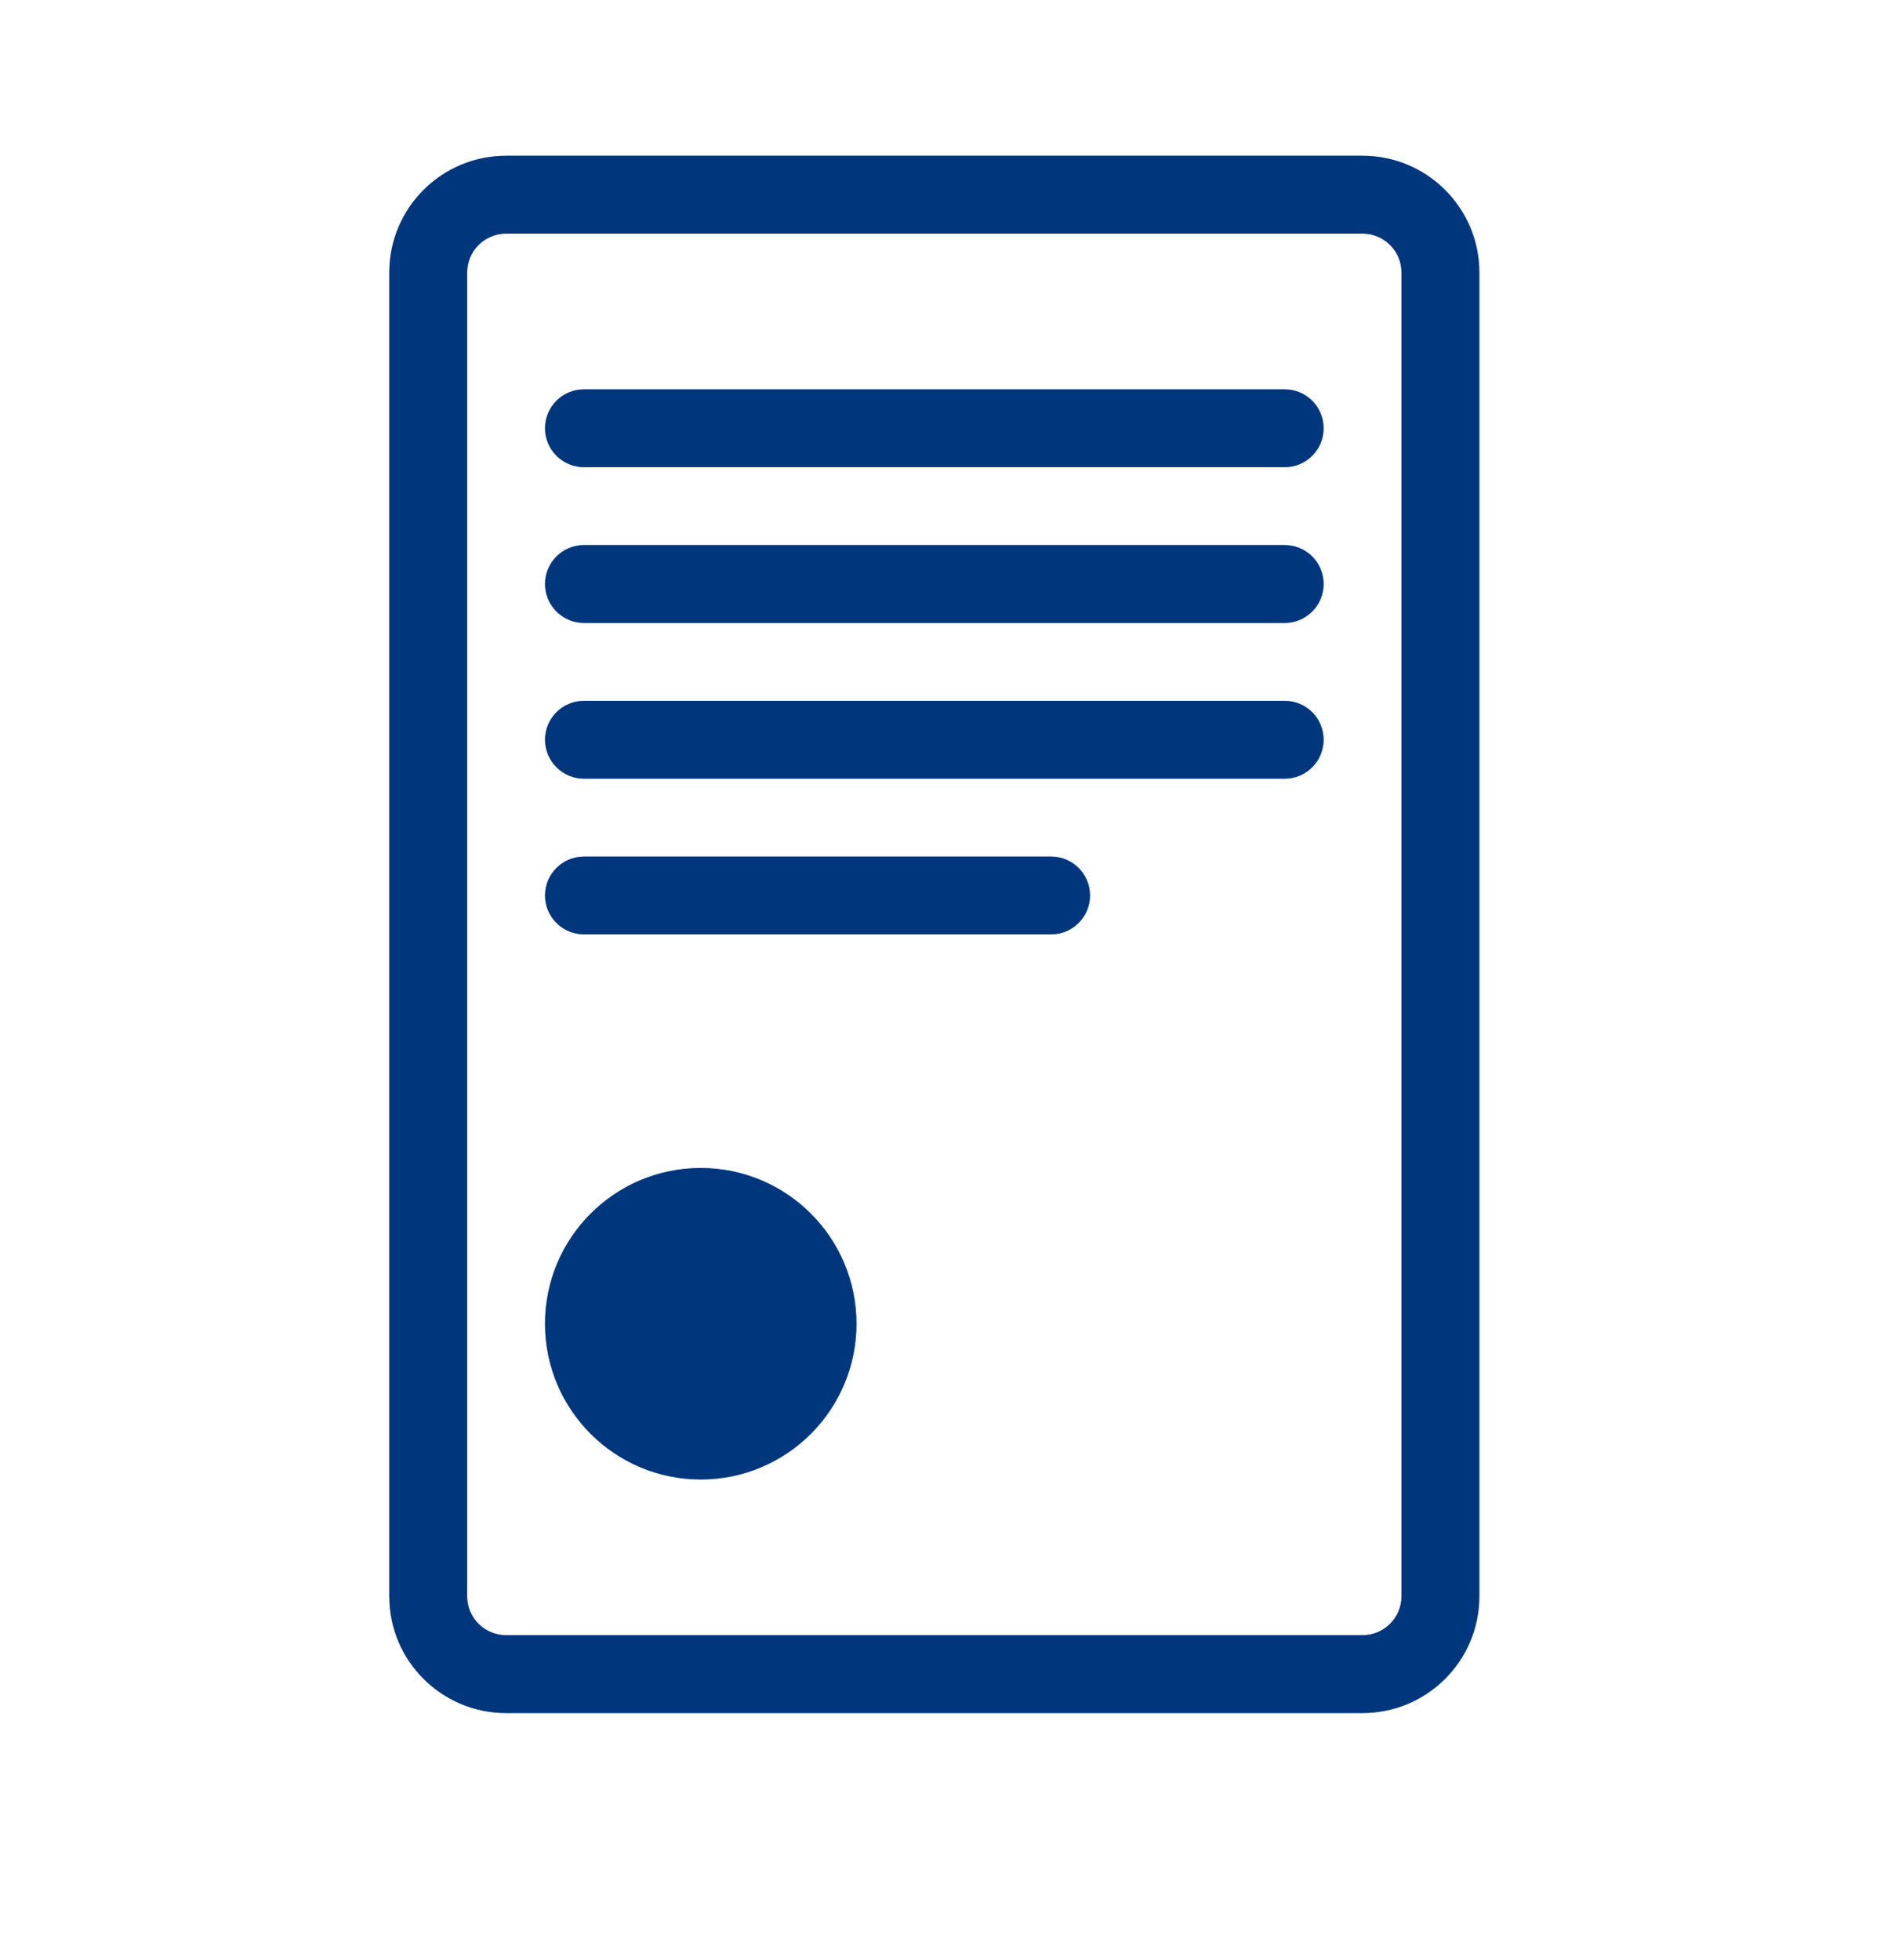 <svg width="33" height="34" viewBox="0 0 33 34" fill="none" xmlns="http://www.w3.org/2000/svg">
<path d="M9.456 7.43C9.456 7.057 9.759 6.754 10.132 6.754H22.29C22.663 6.754 22.965 7.057 22.965 7.43C22.965 7.803 22.663 8.105 22.29 8.105H10.132C9.759 8.105 9.456 7.803 9.456 7.43Z" fill="#0062E1"/>
<path d="M9.456 7.43C9.456 7.057 9.759 6.754 10.132 6.754H22.29C22.663 6.754 22.965 7.057 22.965 7.43C22.965 7.803 22.663 8.105 22.29 8.105H10.132C9.759 8.105 9.456 7.803 9.456 7.43Z" fill="black" fill-opacity="0.45"/>
<path d="M9.456 10.132C9.456 9.758 9.759 9.456 10.132 9.456H22.29C22.663 9.456 22.965 9.758 22.965 10.132C22.965 10.505 22.663 10.807 22.29 10.807H10.132C9.759 10.807 9.456 10.505 9.456 10.132Z" fill="#0062E1"/>
<path d="M9.456 10.132C9.456 9.758 9.759 9.456 10.132 9.456H22.29C22.663 9.456 22.965 9.758 22.965 10.132C22.965 10.505 22.663 10.807 22.29 10.807H10.132C9.759 10.807 9.456 10.505 9.456 10.132Z" fill="black" fill-opacity="0.45"/>
<path d="M10.132 14.86C9.759 14.86 9.456 15.162 9.456 15.535C9.456 15.908 9.759 16.21 10.132 16.21H18.237C18.61 16.21 18.912 15.908 18.912 15.535C18.912 15.162 18.61 14.86 18.237 14.86H10.132Z" fill="#0062E1"/>
<path d="M10.132 14.86C9.759 14.86 9.456 15.162 9.456 15.535C9.456 15.908 9.759 16.21 10.132 16.21H18.237C18.61 16.21 18.912 15.908 18.912 15.535C18.912 15.162 18.61 14.86 18.237 14.86H10.132Z" fill="black" fill-opacity="0.45"/>
<path d="M14.86 22.965C14.86 24.457 13.65 25.667 12.158 25.667C10.666 25.667 9.456 24.457 9.456 22.965C9.456 21.473 10.666 20.263 12.158 20.263C13.65 20.263 14.86 21.473 14.86 22.965Z" fill="#0062E1"/>
<path d="M14.86 22.965C14.86 24.457 13.65 25.667 12.158 25.667C10.666 25.667 9.456 24.457 9.456 22.965C9.456 21.473 10.666 20.263 12.158 20.263C13.65 20.263 14.86 21.473 14.86 22.965Z" fill="black" fill-opacity="0.45"/>
<path d="M10.132 12.158C9.759 12.158 9.456 12.46 9.456 12.833C9.456 13.206 9.759 13.509 10.132 13.509H22.29C22.663 13.509 22.965 13.206 22.965 12.833C22.965 12.46 22.663 12.158 22.29 12.158H10.132Z" fill="#0062E1"/>
<path d="M10.132 12.158C9.759 12.158 9.456 12.46 9.456 12.833C9.456 13.206 9.759 13.509 10.132 13.509H22.29C22.663 13.509 22.965 13.206 22.965 12.833C22.965 12.46 22.663 12.158 22.29 12.158H10.132Z" fill="black" fill-opacity="0.45"/>
<path fill-rule="evenodd" clip-rule="evenodd" d="M8.781 2.702C7.662 2.702 6.754 3.609 6.754 4.728V27.693C6.754 28.812 7.662 29.719 8.781 29.719H23.64C24.759 29.719 25.667 28.812 25.667 27.693V4.728C25.667 3.609 24.759 2.702 23.64 2.702H8.781ZM8.105 4.728C8.105 4.355 8.408 4.053 8.781 4.053H23.64C24.013 4.053 24.316 4.355 24.316 4.728V27.693C24.316 28.066 24.013 28.368 23.64 28.368H8.781C8.408 28.368 8.105 28.066 8.105 27.693V4.728Z" fill="#0062E1"/>
<path fill-rule="evenodd" clip-rule="evenodd" d="M8.781 2.702C7.662 2.702 6.754 3.609 6.754 4.728V27.693C6.754 28.812 7.662 29.719 8.781 29.719H23.64C24.759 29.719 25.667 28.812 25.667 27.693V4.728C25.667 3.609 24.759 2.702 23.64 2.702H8.781ZM8.105 4.728C8.105 4.355 8.408 4.053 8.781 4.053H23.64C24.013 4.053 24.316 4.355 24.316 4.728V27.693C24.316 28.066 24.013 28.368 23.64 28.368H8.781C8.408 28.368 8.105 28.066 8.105 27.693V4.728Z" fill="black" fill-opacity="0.45"/>
</svg>
